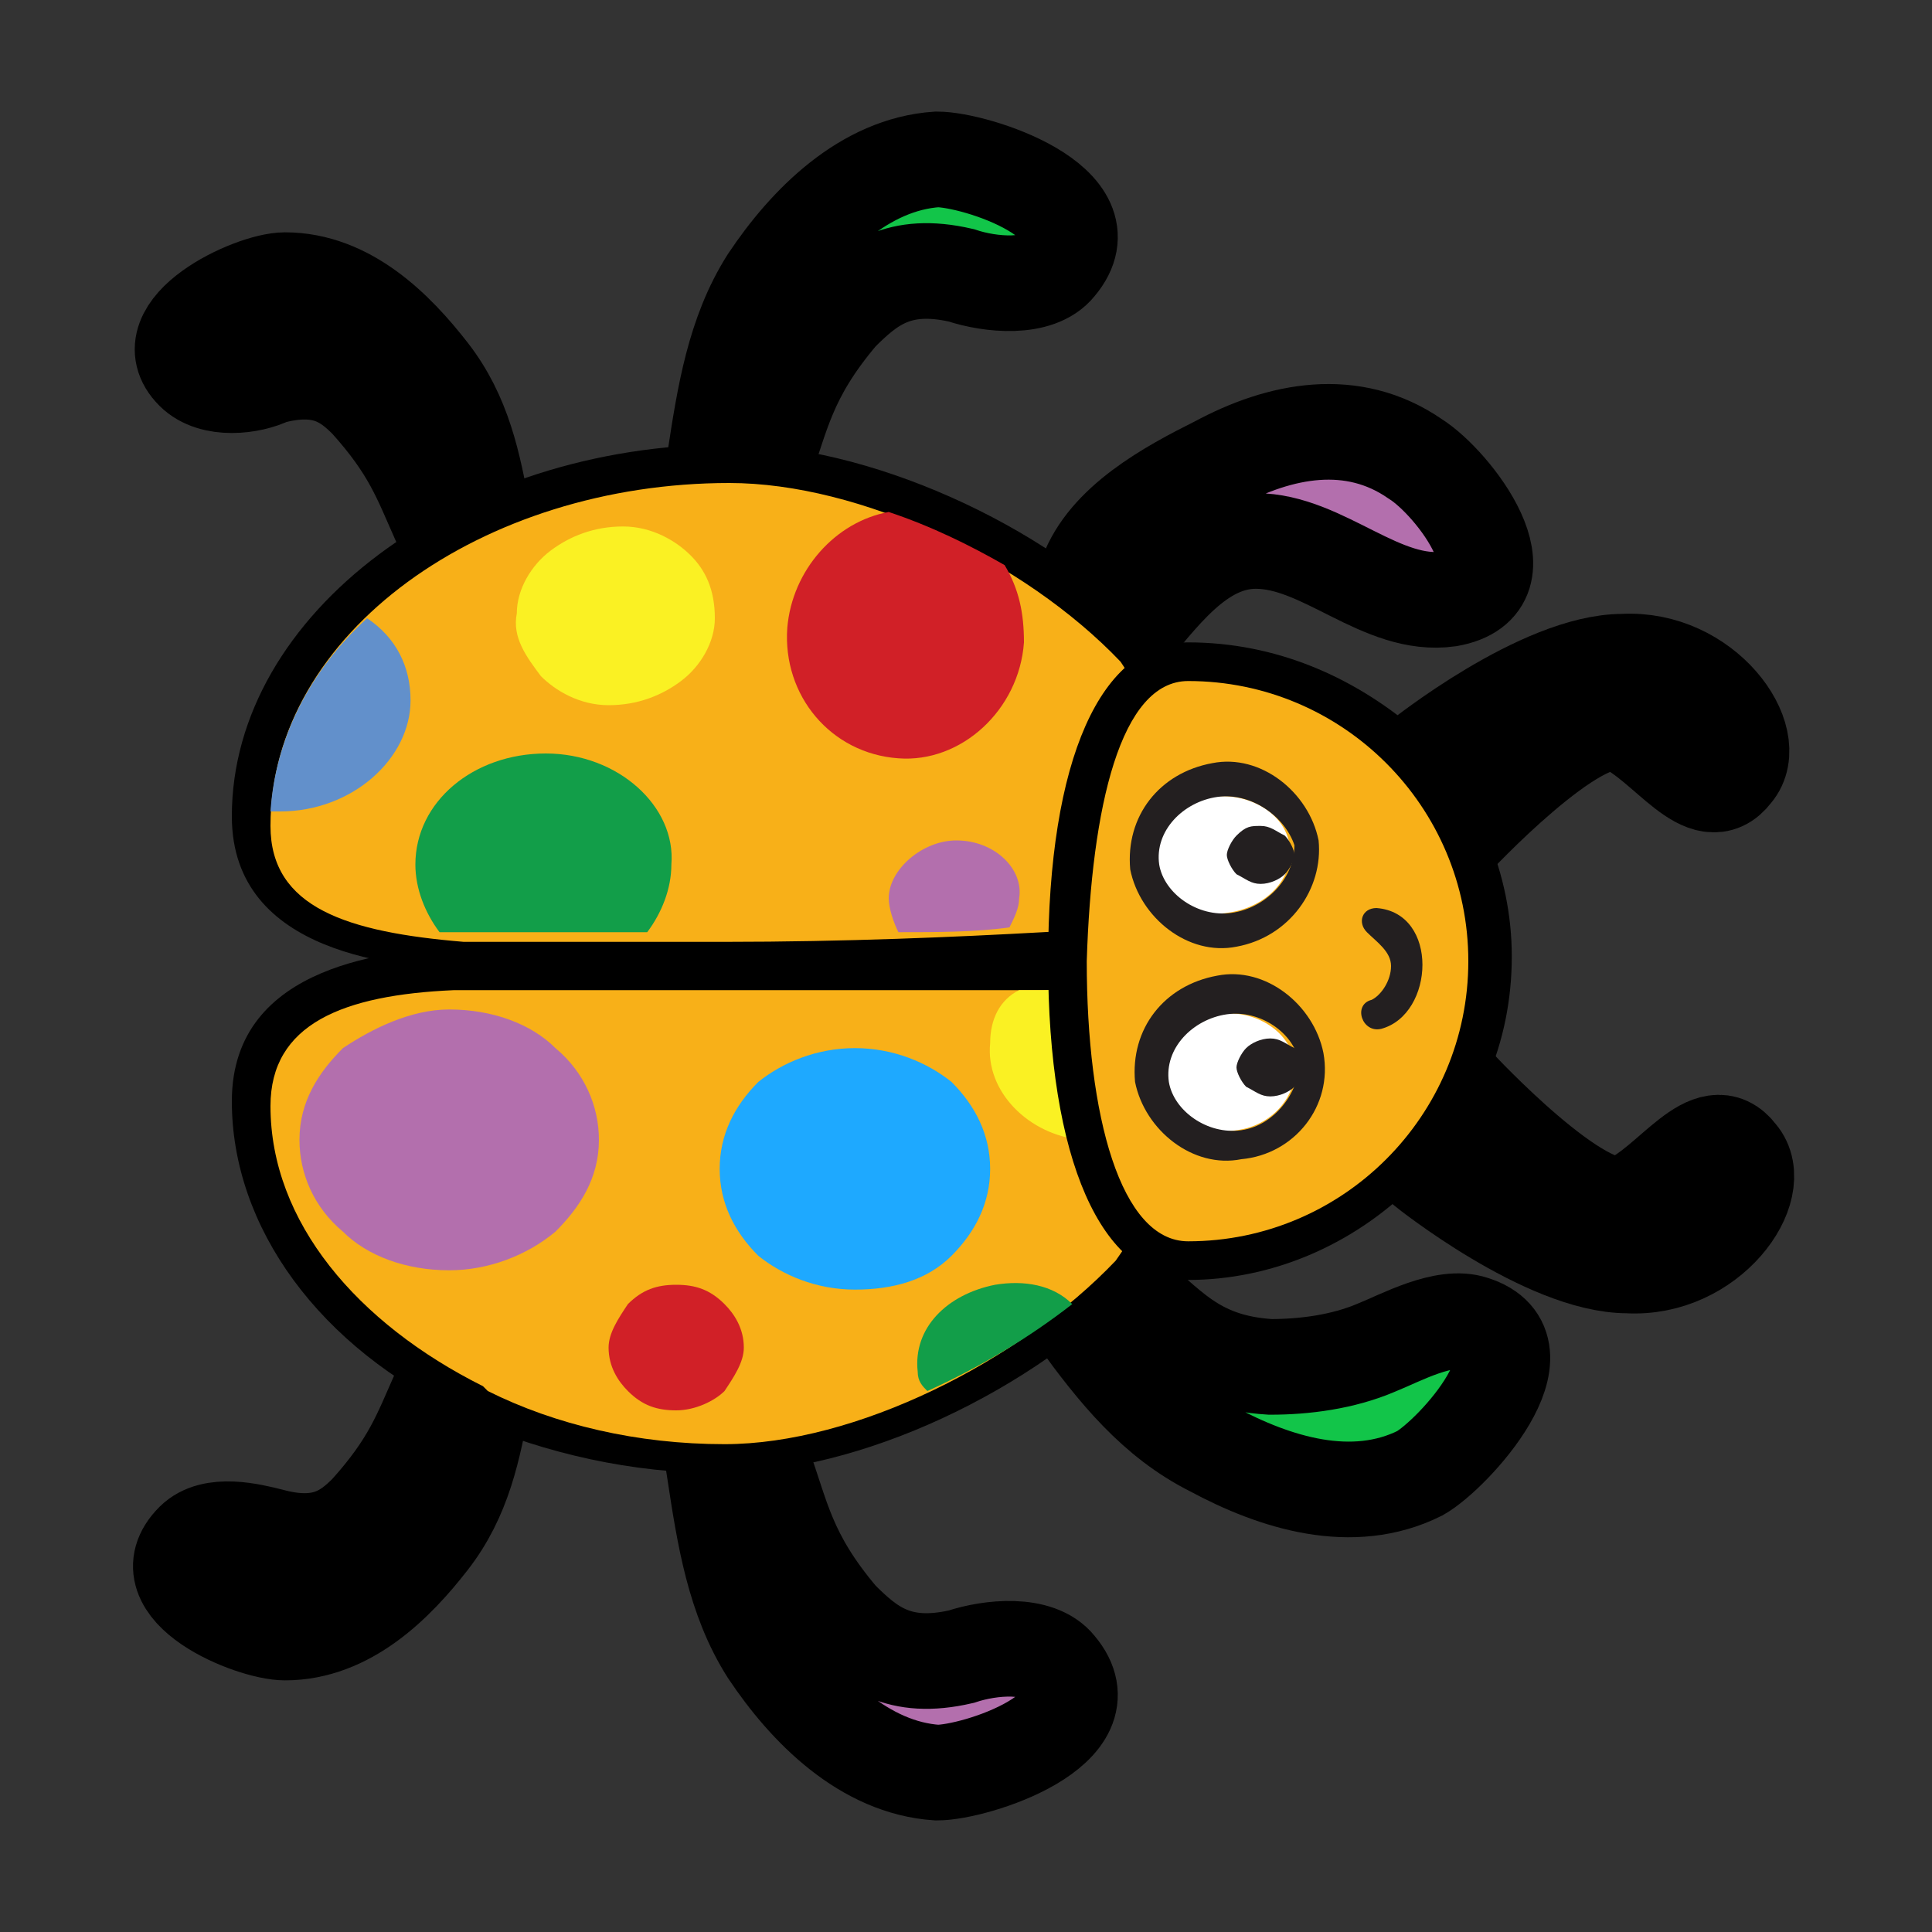 <?xml version="1.0" encoding="utf-8"?>
<!-- Generator: Adobe Illustrator 24.2.1, SVG Export Plug-In . SVG Version: 6.00 Build 0)  -->
<svg version="1.1" id="Layer_1" xmlns="http://www.w3.org/2000/svg" xmlns:xlink="http://www.w3.org/1999/xlink" x="0px" y="0px"
	 viewBox="0 0 40 40" style="enable-background:new 0 0 40 40;" xml:space="preserve">
<rect x="0" y="0" width="40" height="40" fill="#333333" stroke="none"/>
<style type="text/css">
	.st0{fill:#6290CB;stroke:#000000;stroke-width:1.98;}
	.st1{fill:#B36FAD;stroke:#000000;stroke-width:1.98;}
	.st2{fill:#12C549;stroke:#000000;stroke-width:1.98;}
	.st3{fill:#FAF132;stroke:#000000;stroke-width:1.98;}
	.st4{fill:#F8B018;}
	.st5{fill:#1EA9FF;}
	.st6{fill:#B36FAD;}
	.st7{fill:#D12027;}
	.st8{fill:#129E49;}
	.st9{fill:#FAF123;}
	.st10{fill:#6290CB;}
	.st11{fill:#F05623;stroke:#000000;stroke-width:1.98;}
	.st12{fill:#231F20;}
	.st13{fill:#FFFFFF;}
</style>
<desc>Created with Sketch.</desc>
<g id="ID0.4697581664659083">
	<path id="Bottom_Leg3" class="st0" d="M10,28.9c-0.2,1.1-0.4,2.1-1.1,3c-0.7,0.9-1.7,1.9-3,1.9c-0.7,0-2.9-0.9-1.9-1.9
		c0.4-0.4,1.2-0.2,1.6-0.1c1.1,0.3,1.6-0.1,2-0.5c0.9-1,1.1-1.6,1.5-2.5C9.2,28.7,9.8,28.9,10,28.9L10,28.9L10,28.9L10,28.9L10,28.9
		L10,28.9L10,28.9L10,28.9z"/>
	<path id="Bottom_Leg2" class="st1" d="M14.8,30.5c0.2,1.3,0.4,2.6,1.1,3.7c0.8,1.2,2,2.4,3.5,2.5c0.8,0,3.6-0.9,2.5-2.2
		c-0.4-0.5-1.4-0.4-2-0.2c-1.3,0.3-1.9-0.2-2.5-0.8c-1.1-1.3-1.2-2.1-1.6-3.2C15.7,30.3,15,30.6,14.8,30.5L14.8,30.5L14.8,30.5
		L14.8,30.5L14.8,30.5L14.8,30.5L14.8,30.5L14.8,30.5z"/>
	<path id="Bottom_Leg1" class="st2" d="M22.3,27.3c0.8,1.1,1.6,2.1,2.8,2.7c1.3,0.7,2.9,1.2,4.3,0.5c0.7-0.4,2.7-2.6,1.1-3.1
		c-0.6-0.2-1.5,0.3-2,0.5c-0.7,0.3-1.5,0.4-2.2,0.4c-1.6-0.1-2.1-0.9-3-1.6C23,26.7,22.5,27.3,22.3,27.3L22.3,27.3L22.3,27.3
		L22.3,27.3L22.3,27.3L22.3,27.3L22.3,27.3L22.3,27.3z"/>
	<path id="Top_Leg3" class="st3" d="M10,10.7c-0.2-1.1-0.4-2.1-1.1-3c-0.7-0.9-1.7-1.9-3-1.9C5.2,5.8,3.1,6.8,4,7.7
		C4.4,8.1,5.2,8,5.6,7.8c1.1-0.3,1.6,0.1,2,0.5c0.9,1,1.1,1.6,1.5,2.5C9.2,10.9,9.8,10.7,10,10.7L10,10.7L10,10.7L10,10.7L10,10.7
		L10,10.7L10,10.7L10,10.7z"/>
	<path id="Top_Leg2" class="st2" d="M14.8,9.5c0.2-1.3,0.4-2.6,1.1-3.7c0.8-1.2,2-2.4,3.5-2.5c0.8,0,3.6,0.9,2.5,2.2
		c-0.4,0.5-1.4,0.4-2,0.2c-1.3-0.3-1.9,0.2-2.5,0.8c-1.1,1.3-1.2,2.1-1.6,3.2C15.7,9.7,15,9.4,14.8,9.5L14.8,9.5L14.8,9.5L14.8,9.5
		L14.8,9.5L14.8,9.5L14.8,9.5L14.8,9.5z"/>
	<path id="Top_Leg1" class="st1" d="M23.3,13.2c0.7-0.8,1.5-2,2.7-2c1.4,0,2.6,1.4,4,1.2c1.7-0.3,0.1-2.4-0.7-2.9
		c-1.3-0.9-2.8-0.6-4.1,0.1c-1,0.5-2.3,1.2-2.7,2.3c0,0.1-0.1,0.2-0.2,0.4C22.7,12.4,23,12.8,23.3,13.2L23.3,13.2L23.3,13.2
		L23.3,13.2L23.3,13.2L23.3,13.2L23.3,13.2L23.3,13.2z"/>
	<g id="Bottom_Wing_1_">
		<g id="Bottom_Wing">
			<path id="ID0.9817337654531002" class="st4" d="M15,30.2c-1.8,0-3.5-0.4-5.1-1.1l-0.1,0l0,0l-0.1,0c-2.9-1.4-4.6-3.7-4.6-6.2
				c0-2.3,2.2-2.7,4.2-2.8l0,0l0,0c0.6,0,1.2,0,2,0c0.6,0,1.1,0,1.7,0c0.6,0,1.3,0,1.9,0c2.1,0,4.3,0,6.6,0l3.9,0l0,0.4
				c0,2.1-0.7,4.1-2.1,5.9l0,0l0,0C21.3,28.5,17.8,30.2,15,30.2L15,30.2L15,30.2L15,30.2L15,30.2L15,30.2L15,30.2L15,30.2z"/>
			<path id="ID0.8338045510463417" d="M25.1,20.4c0,1.8-0.6,3.7-2,5.7c-2,2.1-5.4,3.8-8.1,3.8c0,0,0,0,0,0c-1.8,0-3.5-0.4-4.9-1.1
				c0,0-0.1-0.1-0.1-0.1c0,0,0,0,0,0c-2.6-1.3-4.4-3.4-4.4-5.8c0-1.7,1.5-2.3,3.8-2.4c0.6,0,1.3,0,2,0c1.1,0,2.4,0,3.6,0
				c2.5,0,4.7,0,6.6,0L25.1,20.4 M25.9,19.6l-0.8,0l-3.5,0c-2.3,0-4.5,0-6.6,0c-0.7,0-1.3,0-1.9,0c-0.6,0-1.2,0-1.7,0
				c-0.8,0-1.4,0-2,0l0,0l0,0c-1.2,0.1-4.6,0.3-4.6,3.2c0,2.6,1.8,5.1,4.8,6.5l0,0l0.1,0.1l0,0h0c1.6,0.7,3.4,1.1,5.2,1.1
				c2.9,0,6.5-1.7,8.7-4l0,0l0,0c1.4-1.8,2.1-3.9,2.1-6.1L25.9,19.6L25.9,19.6l-0.8,0.8l0,0l0,0l0,0l0,0l0,0L25.9,19.6z"/>
		</g>
		<path id="Spot_9_" class="st5" d="M17.7,21.7c0.8,0,1.5,0.3,2,0.7c0.5,0.5,0.8,1.1,0.8,1.8c0,0.7-0.3,1.3-0.8,1.8
			c-0.5,0.5-1.2,0.7-2,0.7s-1.5-0.3-2-0.7c-0.5-0.5-0.8-1.1-0.8-1.8c0-0.7,0.3-1.3,0.8-1.8C16.2,22,16.9,21.7,17.7,21.7L17.7,21.7
			L17.7,21.7L17.7,21.7L17.7,21.7L17.7,21.7z"/>
		<path id="Spot_8_" class="st6" d="M9.3,20.9c0.9,0,1.7,0.3,2.2,0.8c0.6,0.5,0.9,1.2,0.9,1.9c0,0.8-0.4,1.4-0.9,1.9
			c-0.6,0.5-1.4,0.8-2.2,0.8c-0.9,0-1.7-0.3-2.2-0.8c-0.6-0.5-0.9-1.2-0.9-1.9c0-0.8,0.4-1.4,0.9-1.9C7.7,21.3,8.5,20.9,9.3,20.9
			L9.3,20.9L9.3,20.9L9.3,20.9L9.3,20.9L9.3,20.9z"/>
		<path id="Spot_7_" class="st7" d="M14,26.6c0.4,0,0.7,0.1,1,0.4c0.2,0.2,0.4,0.5,0.4,0.9c0,0.3-0.2,0.6-0.4,0.9
			c-0.2,0.2-0.6,0.4-1,0.4c-0.4,0-0.7-0.1-1-0.4c-0.2-0.2-0.4-0.5-0.4-0.9c0-0.3,0.2-0.6,0.4-0.9C13.3,26.7,13.6,26.6,14,26.6
			L14,26.6L14,26.6L14,26.6L14,26.6L14,26.6z"/>
		<path id="Spot_6_" class="st8" d="M20.6,26.6c-1,0.2-1.7,0.9-1.6,1.8c0,0.2,0.1,0.3,0.2,0.4c1.1-0.5,2.1-1.1,3-1.8
			C21.8,26.6,21.2,26.5,20.6,26.6L20.6,26.6L20.6,26.6L20.6,26.6L20.6,26.6L20.6,26.6L20.6,26.6z"/>
		<path id="Spot_5_" class="st9" d="M20.5,21.6c-0.1,1,0.8,1.9,1.9,2c1.1,0.1,2.1-0.7,2.1-1.7c0-0.6-0.2-1.1-0.6-1.4l-2.3,0
			c-0.2,0-0.3,0-0.5,0C20.7,20.7,20.5,21.1,20.5,21.6L20.5,21.6L20.5,21.6L20.5,21.6L20.5,21.6L20.5,21.6L20.5,21.6z"/>
	</g>
	<g id="Top_Wing_1_">
		<g id="Top_Wing">
			<path id="ID0.5299901133403182" class="st4" d="M15.1,19.7c-0.7,0-1.4,0-2.1,0c-0.6,0-1.2,0-1.8,0c-0.6,0-1.1,0-1.5,0l0,0l0,0
				c-2-0.1-4.4-0.6-4.4-2.8c0-4,4.5-7.4,9.9-7.4c2.8,0,6.3,1.6,8.4,3.8l0,0l0,0c0.1,0.1,1.6,2.4,2,5.5l0,0.4l-3.9,0.2
				C19.4,19.7,17.2,19.7,15.1,19.7L15.1,19.7L15.1,19.7L15.1,19.7L15.1,19.7L15.1,19.7L15.1,19.7L15.1,19.7z"/>
			<path id="ID0.40440370980650187" d="M15.1,10c2.7,0,6.1,1.6,8.1,3.7c0,0,1.6,2.3,1.9,5.4l-3.5,0.2c-1.8,0.1-4.1,0.2-6.6,0.2
				c-1.4,0-2.7,0-3.9,0c-0.5,0-1.1,0-1.5,0c-2.4-0.2-4-0.7-4-2.4C5.6,13.1,10,10,15.1,10 M15.1,9.2c-5.6,0-10.3,3.5-10.3,7.7
				c0,2.9,3.5,3.1,4.8,3.2l0,0l0,0c0.4,0,0.9,0,1.5,0c0.6,0,1.2,0,1.8,0c0.7,0,1.4,0,2.1,0c2.1,0,4.3-0.1,6.6-0.2l3.5-0.2l0.8,0
				l-0.1-0.8c-0.4-3.3-2-5.6-2-5.7l0-0.1l0,0C21.6,10.8,17.9,9.2,15.1,9.2L15.1,9.2V10l0,0l0,0l0,0l0,0l0,0V9.2z"/>
		</g>
		<path id="Spot_4_" class="st8" d="M11.3,15.6c-1.5,0-2.7,1-2.7,2.3c0,0.5,0.2,1,0.5,1.4c0.1,0,0.3,0,0.5,0c1.2,0,2.5,0,3.8,0
			c0.3-0.4,0.5-0.9,0.5-1.4C14,16.7,12.8,15.6,11.3,15.6L11.3,15.6L11.3,15.6L11.3,15.6L11.3,15.6L11.3,15.6L11.3,15.6z"/>
		<path id="Spot_3_" class="st10" d="M8.5,14.5c0-0.7-0.3-1.3-0.9-1.7c-1.2,1.1-1.9,2.5-2,4c0.1,0,0.1,0,0.2,0
			C7.3,16.8,8.5,15.7,8.5,14.5L8.5,14.5L8.5,14.5L8.5,14.5L8.5,14.5L8.5,14.5L8.5,14.5z"/>
		<path id="Spot_2_" class="st6" d="M19.8,17.4c-0.7,0-1.4,0.6-1.4,1.2c0,0.2,0.1,0.5,0.2,0.7c0.8,0,1.6,0,2.3-0.1
			c0.1-0.2,0.2-0.4,0.2-0.6C21.2,18,20.6,17.4,19.8,17.4L19.8,17.4L19.8,17.4L19.8,17.4L19.8,17.4L19.8,17.4L19.8,17.4z"/>
		<path id="Spot_1_" class="st9" d="M14.8,12.8c0,0.5-0.3,1-0.7,1.3c-0.4,0.3-0.9,0.5-1.5,0.5c-0.6,0-1.1-0.3-1.4-0.6
			c-0.3-0.4-0.6-0.8-0.5-1.3c0-0.5,0.3-1,0.7-1.3c0.4-0.3,0.9-0.5,1.5-0.5c0.6,0,1.1,0.3,1.4,0.6C14.6,11.8,14.8,12.2,14.8,12.8
			L14.8,12.8L14.8,12.8L14.8,12.8L14.8,12.8L14.8,12.8z"/>
		<path id="Spot" class="st7" d="M16.3,13c-0.1,1.4,0.9,2.6,2.3,2.7c1.3,0.1,2.5-1,2.6-2.4c0-0.6-0.1-1.1-0.4-1.6
			c-0.7-0.4-1.5-0.8-2.4-1.1C17.3,10.8,16.4,11.8,16.3,13L16.3,13L16.3,13L16.3,13L16.3,13L16.3,13L16.3,13z"/>
	</g>
	<g id="Head">
		<path id="Bottom_Antenna" class="st11" d="M30.1,17.4c0,0,2.6-2.8,3.5-2.4c0.9,0.4,1.7,1.8,2.3,1c0.6-0.7-0.6-2.4-2.3-2.3
			c-1.7,0-4.2,2-4.2,2L30.1,17.4L30.1,17.4L30.1,17.4L30.1,17.4L30.1,17.4L30.1,17.4L30.1,17.4z"/>
		<path id="Top_Antenna" class="st11" d="M30.2,22.5c0,0,2.6,2.8,3.5,2.4c0.9-0.4,1.7-1.8,2.3-1c0.6,0.7-0.6,2.4-2.3,2.3
			c-1.7,0-4.2-2-4.2-2L30.2,22.5L30.2,22.5L30.2,22.5L30.2,22.5L30.2,22.5L30.2,22.5L30.2,22.5z"/>
		<g id="Head_1_">
			<path id="ID0.25746554555371404" class="st4" d="M24.6,26.1c-1.8,0-2.5-3.2-2.5-6.2c0-3.9,0.9-6.2,2.5-6.2c3.4,0,6.2,2.8,6.2,6.2
				C30.9,23.2,28,26.1,24.6,26.1L24.6,26.1L24.6,26.1L24.6,26.1L24.6,26.1L24.6,26.1L24.6,26.1L24.6,26.1z"/>
			<path id="ID0.32972077559679747" d="M24.6,14.1c3.2,0,5.8,2.6,5.8,5.8c0,3.2-2.6,5.8-5.8,5.8c-1.4,0-2.1-2.6-2.1-5.8
				C22.6,16.7,23.2,14.1,24.6,14.1C24.6,14.1,24.6,14.1,24.6,14.1 M24.6,13.3L24.6,13.3c-1.8,0-2.9,2.4-2.9,6.6
				c0,4.1,1.1,6.6,2.9,6.6c1.7,0,3.4-0.7,4.7-2c1.3-1.3,2-2.9,2-4.7c0-1.7-0.7-3.4-2-4.7C28,14,26.4,13.3,24.6,13.3L24.6,13.3v0.8
				l0,0l0,0l0,0l0,0l0,0V13.3z"/>
		</g>
		<path id="Mouth" class="st12" d="M28.6,21.3c1.1-0.3,1.2-2.4-0.1-2.5c-0.3,0-0.4,0.3-0.2,0.5c0.2,0.2,0.5,0.4,0.5,0.7
			c0,0.3-0.2,0.6-0.4,0.7C28,20.8,28.2,21.4,28.6,21.3L28.6,21.3L28.6,21.3L28.6,21.3L28.6,21.3L28.6,21.3L28.6,21.3L28.6,21.3z"/>
		<g id="Bottom_Eye">
			<path id="White_1_" class="st13" d="M26.8,22c-0.1-0.7-0.9-1.1-1.5-1c-0.7,0.1-1.3,0.8-1.2,1.4c0.1,0.7,0.9,1.1,1.5,1
				C26.4,23.3,26.9,22.6,26.8,22L26.8,22L26.8,22L26.8,22L26.8,22L26.8,22L26.8,22z"/>
			<path id="Pupil_1_" class="st12" d="M26.3,21.5c0.2,0,0.3,0.1,0.5,0.2c0.1,0.1,0.2,0.3,0.2,0.4s-0.1,0.3-0.2,0.4
				c-0.1,0.1-0.3,0.2-0.5,0.2s-0.3-0.1-0.5-0.2c-0.1-0.1-0.2-0.3-0.2-0.4s0.1-0.3,0.2-0.4C25.9,21.6,26.1,21.5,26.3,21.5L26.3,21.5
				L26.3,21.5L26.3,21.5L26.3,21.5L26.3,21.5z"/>
			<path id="Outline_1_" class="st12" d="M27.4,21.8c-0.2-1-1.2-1.8-2.2-1.6c-1.1,0.2-1.8,1.1-1.7,2.2c0.2,1,1.2,1.8,2.2,1.6
				C26.8,23.9,27.6,22.9,27.4,21.8L27.4,21.8L27.4,21.8L27.4,21.8L27.4,21.8L27.4,21.8L27.4,21.8z M25.7,23.4
				c-0.7,0.1-1.4-0.4-1.5-1c-0.1-0.7,0.5-1.3,1.2-1.4c0.7-0.1,1.4,0.4,1.5,1C26.9,22.6,26.4,23.3,25.7,23.4L25.7,23.4L25.7,23.4
				L25.7,23.4L25.7,23.4L25.7,23.4L25.7,23.4z"/>
		</g>
		<g id="Top_Eye">
			<path id="White" class="st13" d="M26.7,17.5c-0.1-0.7-0.9-1.1-1.6-1c-0.7,0.1-1.3,0.8-1.2,1.4c0.1,0.7,0.9,1.1,1.5,1
				C26.2,18.8,26.8,18.2,26.7,17.5L26.7,17.5L26.7,17.5L26.7,17.5L26.7,17.5L26.7,17.5L26.7,17.5z"/>
			<path id="Pupil" class="st12" d="M26.1,17.1c0.2,0,0.3,0.1,0.5,0.2c0.1,0.1,0.2,0.3,0.2,0.4s-0.1,0.3-0.2,0.4
				c-0.1,0.1-0.3,0.2-0.5,0.2c-0.2,0-0.3-0.1-0.5-0.2c-0.1-0.1-0.2-0.3-0.2-0.4s0.1-0.3,0.2-0.4C25.8,17.1,25.9,17.1,26.1,17.1
				L26.1,17.1L26.1,17.1L26.1,17.1L26.1,17.1L26.1,17.1z"/>
			<path id="Outline" class="st12" d="M27.3,17.4c-0.2-1-1.2-1.8-2.2-1.6c-1.1,0.2-1.8,1.1-1.7,2.2c0.2,1,1.2,1.8,2.2,1.6
				C26.7,19.4,27.4,18.4,27.3,17.4L27.3,17.4L27.3,17.4L27.3,17.4L27.3,17.4L27.3,17.4L27.3,17.4z M25.5,18.9
				c-0.7,0.1-1.4-0.4-1.5-1c-0.1-0.7,0.5-1.3,1.2-1.4c0.7-0.1,1.4,0.4,1.6,1C26.8,18.2,26.2,18.8,25.5,18.9L25.5,18.9L25.5,18.9
				L25.5,18.9L25.5,18.9L25.5,18.9L25.5,18.9z"/>
		</g>
	</g>
</g>
</svg>
